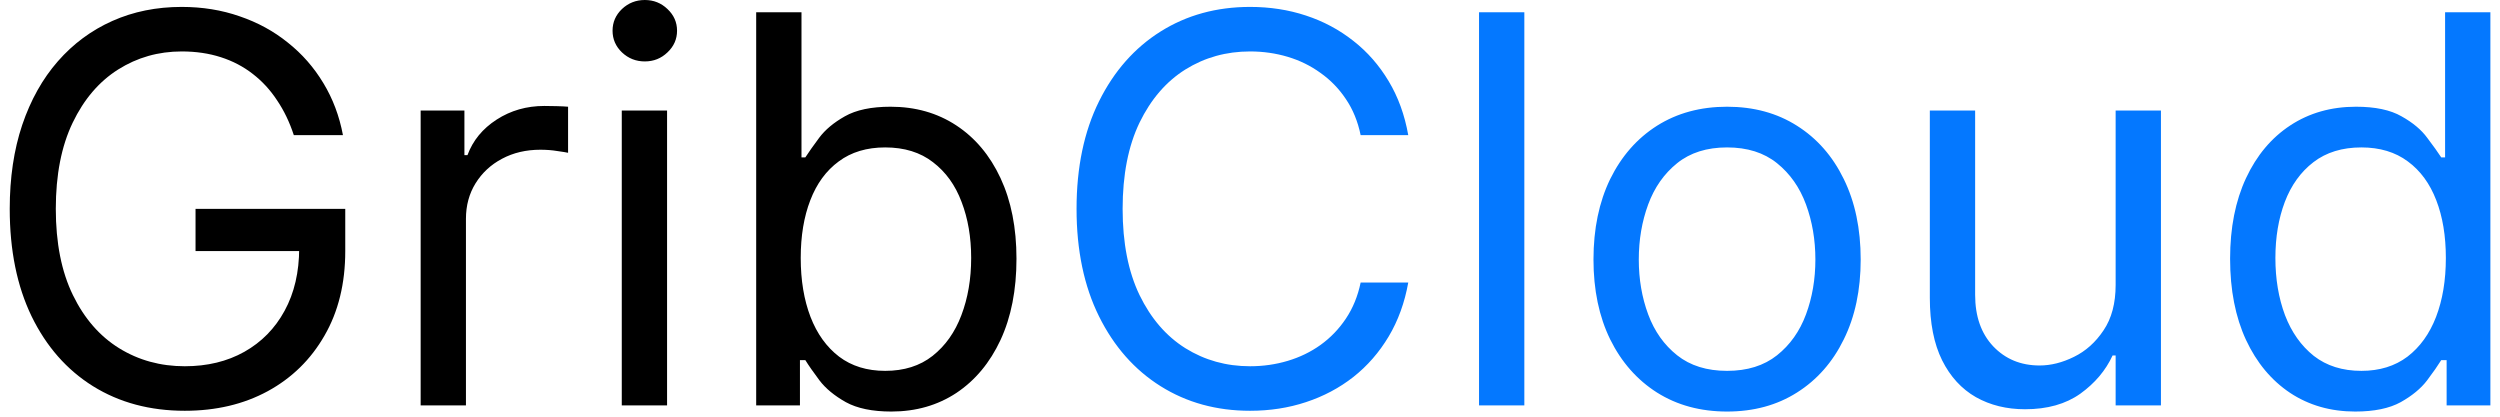 <svg width="222" height="37" viewBox="0 0 222 37" fill="none" xmlns="http://www.w3.org/2000/svg">
<path d="M26.091 12C25.716 10.852 25.222 9.824 24.608 8.915C24.006 7.994 23.284 7.21 22.443 6.562C21.614 5.915 20.671 5.42 19.614 5.08C18.557 4.739 17.398 4.568 16.136 4.568C14.068 4.568 12.188 5.102 10.494 6.17C8.801 7.239 7.455 8.812 6.455 10.892C5.455 12.972 4.955 15.523 4.955 18.546C4.955 21.568 5.46 24.119 6.472 26.199C7.483 28.278 8.852 29.852 10.579 30.921C12.307 31.989 14.25 32.523 16.409 32.523C18.409 32.523 20.171 32.097 21.693 31.244C23.227 30.381 24.421 29.165 25.273 27.597C26.136 26.017 26.568 24.159 26.568 22.023L27.864 22.296H17.364V18.546H30.659V22.296C30.659 25.171 30.046 27.671 28.818 29.796C27.602 31.921 25.921 33.568 23.773 34.739C21.636 35.898 19.182 36.477 16.409 36.477C13.318 36.477 10.602 35.75 8.261 34.295C5.932 32.841 4.114 30.773 2.807 28.091C1.511 25.409 0.864 22.227 0.864 18.546C0.864 15.784 1.233 13.301 1.972 11.097C2.722 8.881 3.778 6.994 5.142 5.438C6.506 3.881 8.119 2.688 9.983 1.858C11.847 1.028 13.898 0.614 16.136 0.614C17.977 0.614 19.693 0.892 21.284 1.449C22.886 1.994 24.312 2.773 25.562 3.784C26.824 4.784 27.875 5.983 28.716 7.381C29.557 8.767 30.136 10.307 30.454 12H26.091ZM37.354 36V9.818H41.24V13.773H41.513C41.99 12.477 42.854 11.426 44.104 10.619C45.354 9.812 46.763 9.409 48.331 9.409C48.626 9.409 48.996 9.415 49.439 9.426C49.882 9.438 50.217 9.455 50.445 9.477V13.568C50.308 13.534 49.996 13.483 49.507 13.415C49.03 13.335 48.524 13.296 47.99 13.296C46.717 13.296 45.581 13.562 44.581 14.097C43.592 14.619 42.808 15.347 42.229 16.278C41.66 17.199 41.376 18.25 41.376 19.432V36H37.354ZM55.213 36V9.818H59.236V36H55.213ZM57.258 5.455C56.474 5.455 55.798 5.188 55.23 4.653C54.673 4.119 54.395 3.477 54.395 2.727C54.395 1.977 54.673 1.335 55.23 0.801C55.798 0.267 56.474 0 57.258 0C58.043 0 58.713 0.267 59.27 0.801C59.838 1.335 60.122 1.977 60.122 2.727C60.122 3.477 59.838 4.119 59.27 4.653C58.713 5.188 58.043 5.455 57.258 5.455ZM67.149 36V1.091H71.172V13.977H71.513C71.808 13.523 72.217 12.943 72.74 12.239C73.274 11.523 74.035 10.886 75.024 10.329C76.024 9.761 77.376 9.477 79.081 9.477C81.285 9.477 83.229 10.028 84.91 11.131C86.592 12.233 87.905 13.796 88.848 15.818C89.791 17.841 90.263 20.227 90.263 22.977C90.263 25.75 89.791 28.153 88.848 30.188C87.905 32.21 86.598 33.778 84.928 34.892C83.257 35.994 81.331 36.545 79.149 36.545C77.467 36.545 76.121 36.267 75.109 35.71C74.098 35.142 73.32 34.5 72.774 33.784C72.229 33.057 71.808 32.455 71.513 31.977H71.035V36H67.149ZM71.104 22.909C71.104 24.886 71.394 26.631 71.973 28.142C72.553 29.642 73.399 30.818 74.513 31.671C75.626 32.511 76.99 32.932 78.604 32.932C80.285 32.932 81.689 32.489 82.814 31.602C83.95 30.704 84.803 29.5 85.371 27.989C85.95 26.466 86.24 24.773 86.24 22.909C86.24 21.068 85.956 19.409 85.388 17.932C84.831 16.443 83.984 15.267 82.848 14.403C81.723 13.528 80.308 13.091 78.604 13.091C76.967 13.091 75.592 13.506 74.479 14.335C73.365 15.153 72.524 16.301 71.956 17.778C71.388 19.244 71.104 20.954 71.104 22.909Z" fill="black"/>
<path d="M125.053 12H120.825C120.575 10.784 120.138 9.716 119.513 8.795C118.899 7.875 118.149 7.102 117.263 6.477C116.388 5.841 115.416 5.364 114.348 5.045C113.28 4.727 112.166 4.568 111.007 4.568C108.893 4.568 106.979 5.102 105.263 6.17C103.558 7.239 102.2 8.812 101.189 10.892C100.189 12.972 99.689 15.523 99.689 18.546C99.689 21.568 100.189 24.119 101.189 26.199C102.2 28.278 103.558 29.852 105.263 30.921C106.979 31.989 108.893 32.523 111.007 32.523C112.166 32.523 113.28 32.364 114.348 32.045C115.416 31.727 116.388 31.256 117.263 30.631C118.149 29.994 118.899 29.216 119.513 28.296C120.138 27.364 120.575 26.296 120.825 25.091H125.053C124.734 26.875 124.155 28.472 123.314 29.881C122.473 31.29 121.428 32.489 120.178 33.477C118.928 34.455 117.524 35.199 115.967 35.71C114.422 36.222 112.768 36.477 111.007 36.477C108.03 36.477 105.382 35.75 103.064 34.295C100.746 32.841 98.922 30.773 97.592 28.091C96.263 25.409 95.598 22.227 95.598 18.546C95.598 14.864 96.263 11.682 97.592 9C98.922 6.318 100.746 4.25 103.064 2.795C105.382 1.341 108.03 0.614 111.007 0.614C112.768 0.614 114.422 0.869 115.967 1.381C117.524 1.892 118.928 2.642 120.178 3.631C121.428 4.608 122.473 5.801 123.314 7.21C124.155 8.608 124.734 10.204 125.053 12ZM135.361 1.091V36H131.338V1.091H135.361ZM153.365 36.545C151.001 36.545 148.928 35.983 147.143 34.858C145.371 33.733 143.984 32.159 142.984 30.136C141.996 28.114 141.501 25.75 141.501 23.046C141.501 20.318 141.996 17.938 142.984 15.903C143.984 13.869 145.371 12.29 147.143 11.165C148.928 10.04 151.001 9.477 153.365 9.477C155.729 9.477 157.797 10.04 159.57 11.165C161.354 12.29 162.74 13.869 163.729 15.903C164.729 17.938 165.229 20.318 165.229 23.046C165.229 25.75 164.729 28.114 163.729 30.136C162.74 32.159 161.354 33.733 159.57 34.858C157.797 35.983 155.729 36.545 153.365 36.545ZM153.365 32.932C155.161 32.932 156.638 32.472 157.797 31.551C158.956 30.631 159.814 29.421 160.371 27.921C160.928 26.421 161.206 24.796 161.206 23.046C161.206 21.296 160.928 19.665 160.371 18.153C159.814 16.642 158.956 15.421 157.797 14.489C156.638 13.557 155.161 13.091 153.365 13.091C151.57 13.091 150.092 13.557 148.933 14.489C147.774 15.421 146.916 16.642 146.359 18.153C145.803 19.665 145.524 21.296 145.524 23.046C145.524 24.796 145.803 26.421 146.359 27.921C146.916 29.421 147.774 30.631 148.933 31.551C150.092 32.472 151.57 32.932 153.365 32.932ZM187.869 25.296V9.818H191.892V36H187.869V31.568H187.597C186.983 32.898 186.028 34.028 184.733 34.96C183.438 35.881 181.801 36.341 179.824 36.341C178.188 36.341 176.733 35.983 175.46 35.267C174.188 34.54 173.188 33.449 172.46 31.994C171.733 30.528 171.369 28.682 171.369 26.454V9.818H175.392V26.182C175.392 28.091 175.926 29.614 176.994 30.75C178.074 31.886 179.449 32.455 181.119 32.455C182.119 32.455 183.136 32.199 184.17 31.688C185.216 31.176 186.091 30.392 186.795 29.335C187.511 28.278 187.869 26.932 187.869 25.296ZM209.146 36.545C206.964 36.545 205.038 35.994 203.368 34.892C201.697 33.778 200.391 32.21 199.447 30.188C198.504 28.153 198.033 25.75 198.033 22.977C198.033 20.227 198.504 17.841 199.447 15.818C200.391 13.796 201.703 12.233 203.385 11.131C205.067 10.028 207.01 9.477 209.214 9.477C210.919 9.477 212.266 9.761 213.254 10.329C214.254 10.886 215.016 11.523 215.538 12.239C216.072 12.943 216.487 13.523 216.783 13.977H217.124V1.091H221.146V36H217.26V31.977H216.783C216.487 32.455 216.067 33.057 215.521 33.784C214.976 34.5 214.197 35.142 213.186 35.71C212.175 36.267 210.828 36.545 209.146 36.545ZM209.692 32.932C211.305 32.932 212.669 32.511 213.783 31.671C214.896 30.818 215.743 29.642 216.322 28.142C216.902 26.631 217.192 24.886 217.192 22.909C217.192 20.954 216.908 19.244 216.339 17.778C215.771 16.301 214.93 15.153 213.817 14.335C212.703 13.506 211.328 13.091 209.692 13.091C207.987 13.091 206.567 13.528 205.43 14.403C204.305 15.267 203.459 16.443 202.891 17.932C202.334 19.409 202.055 21.068 202.055 22.909C202.055 24.773 202.339 26.466 202.908 27.989C203.487 29.5 204.339 30.704 205.464 31.602C206.601 32.489 208.01 32.932 209.692 32.932Z" fill="#0478FF"/>
</svg>
